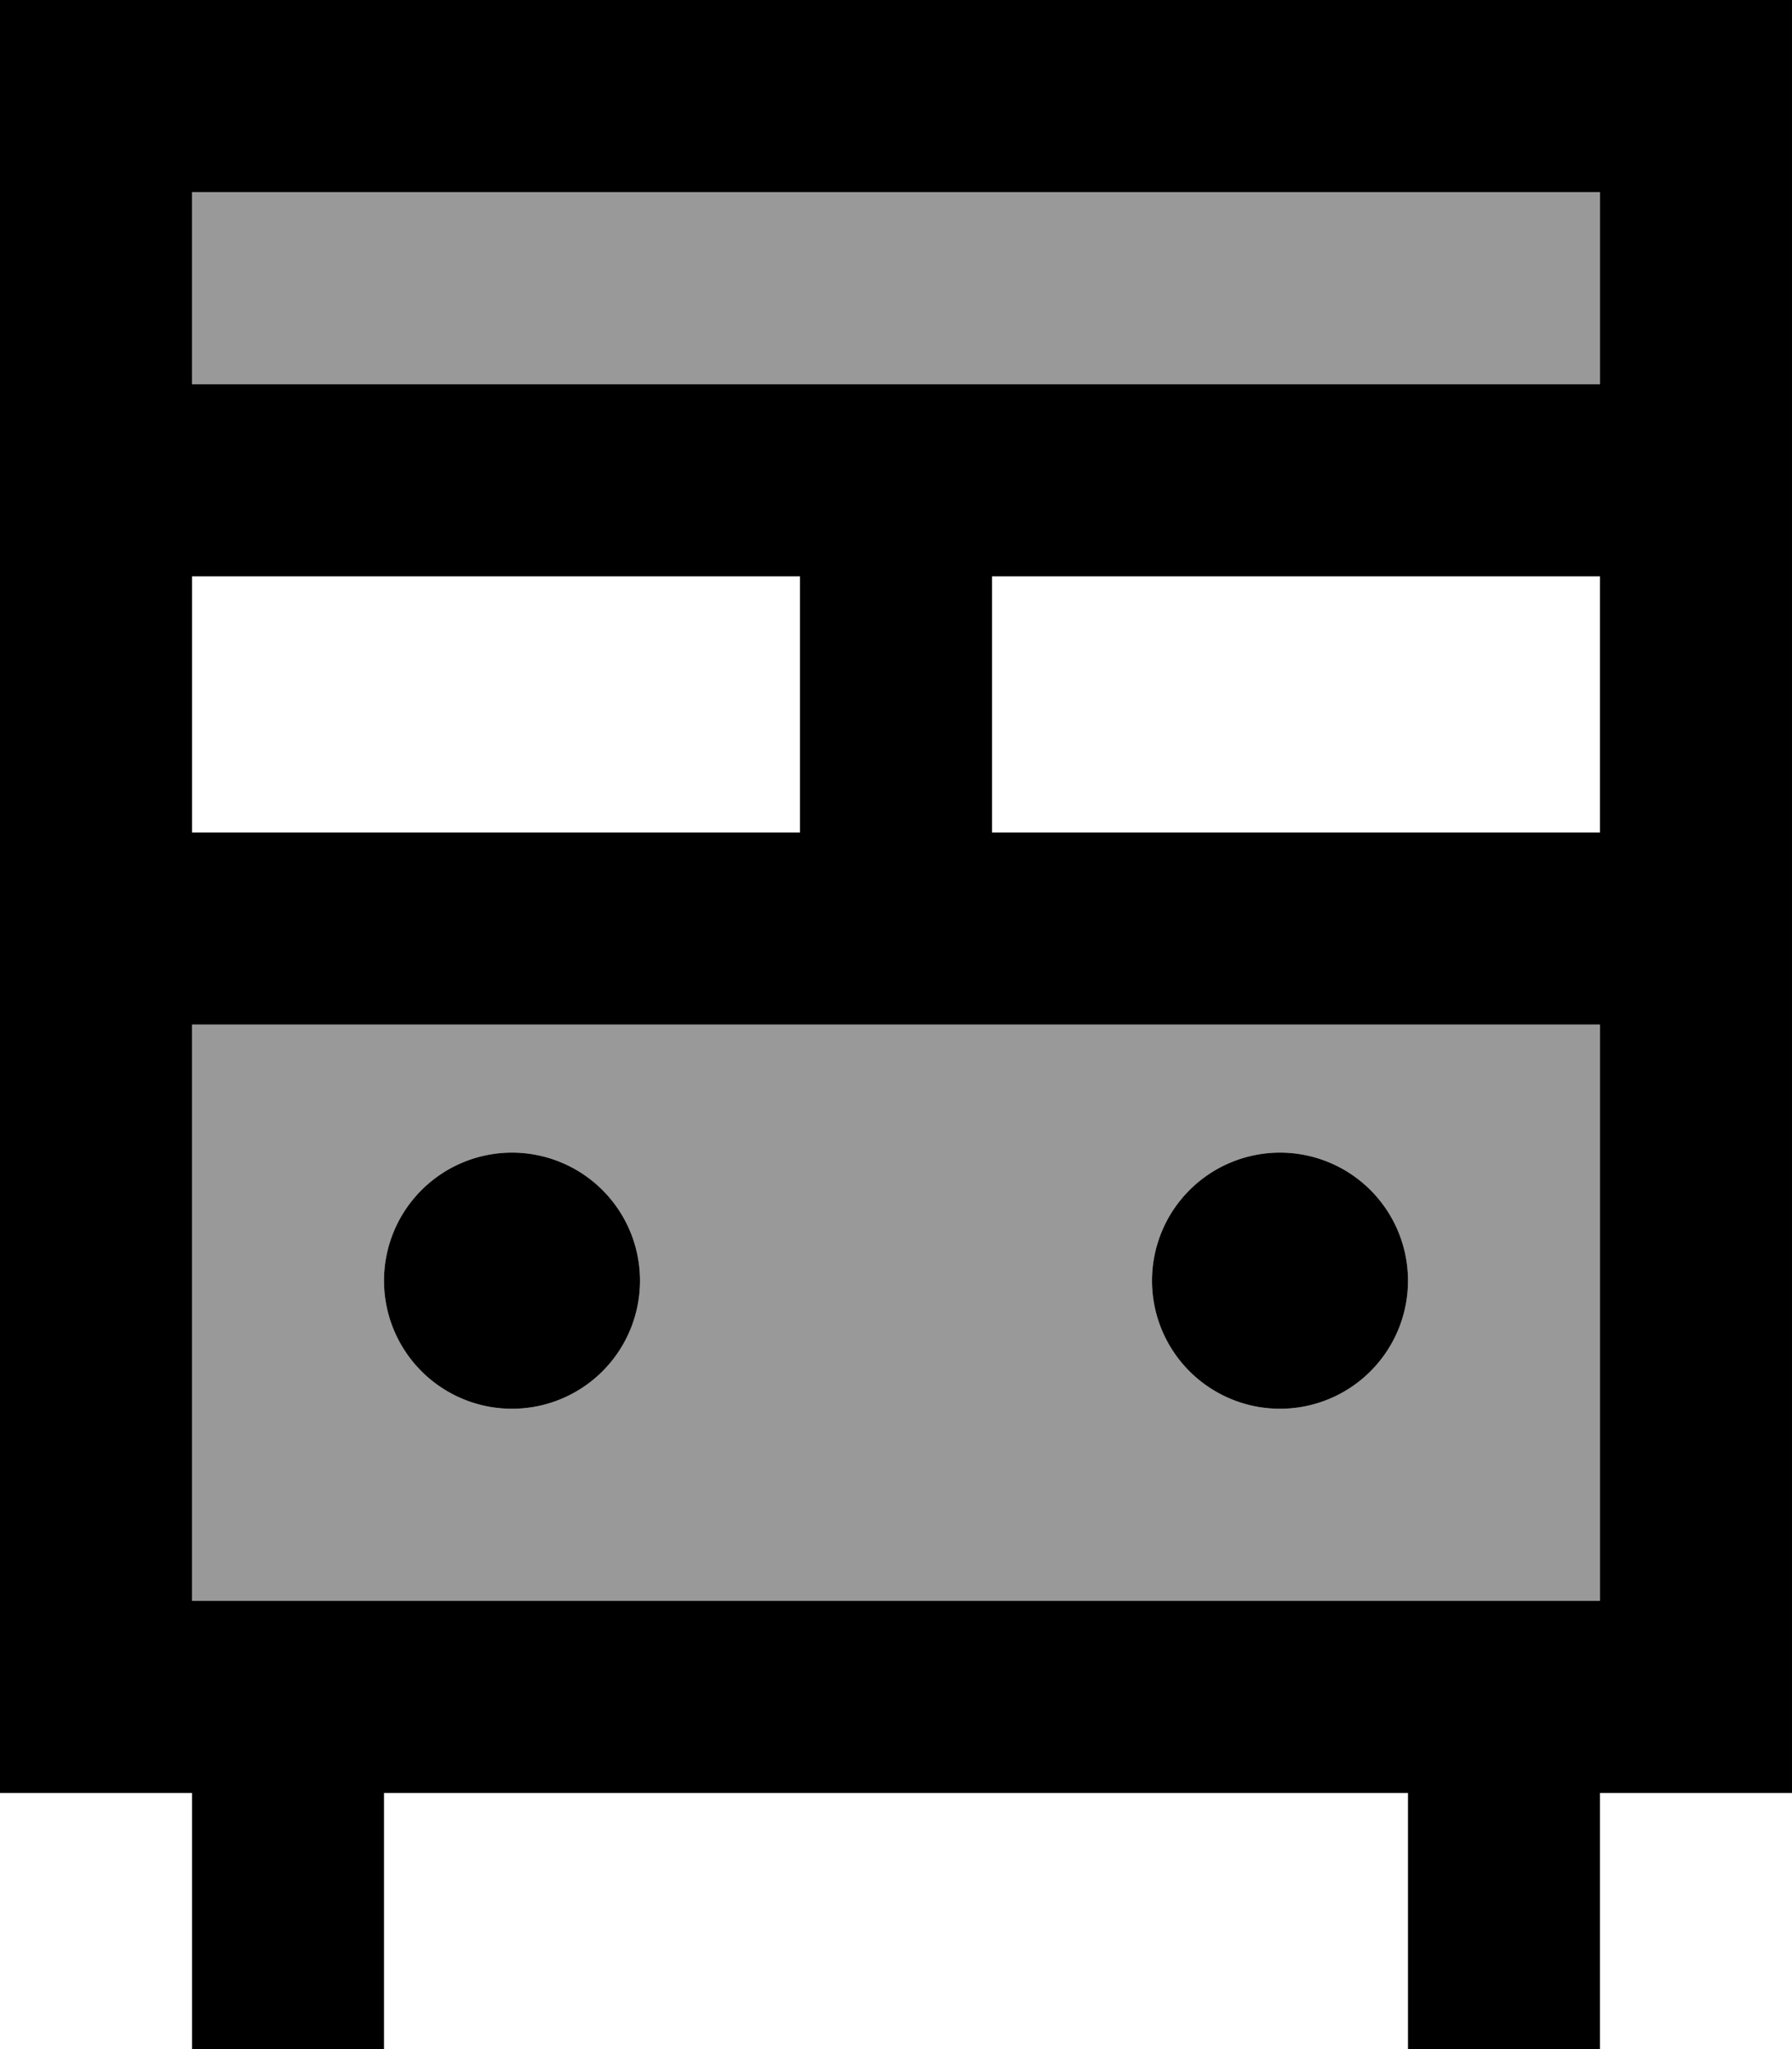 <svg xmlns="http://www.w3.org/2000/svg" viewBox="0 0 448 512"><!--! Font Awesome Pro 7.1.0 by @fontawesome - https://fontawesome.com License - https://fontawesome.com/license (Commercial License) Copyright 2025 Fonticons, Inc. --><path opacity=".4" fill="currentColor" d="M48 48l352 0 0 48-352 0 0-48zm0 208l352 0 0 144-352 0 0-144zm48 64a32 32 0 1 0 64 0 32 32 0 1 0 -64 0zm192 0a32 32 0 1 0 64 0 32 32 0 1 0 -64 0z"/><path fill="currentColor" d="M400 48l0 48-352 0 0-48 352 0zM48 208l0-64 152 0 0 64-152 0zm200 0l0-64 152 0 0 64-152 0zM48 256l352 0 0 144-352 0 0-144zM0 208l0 240 48 0 0 64 48 0 0-64 256 0 0 64 48 0 0-64 48 0 0-448-448 0 0 208zM160 320a32 32 0 1 0 -64 0 32 32 0 1 0 64 0zm160 32a32 32 0 1 0 0-64 32 32 0 1 0 0 64z"/></svg>